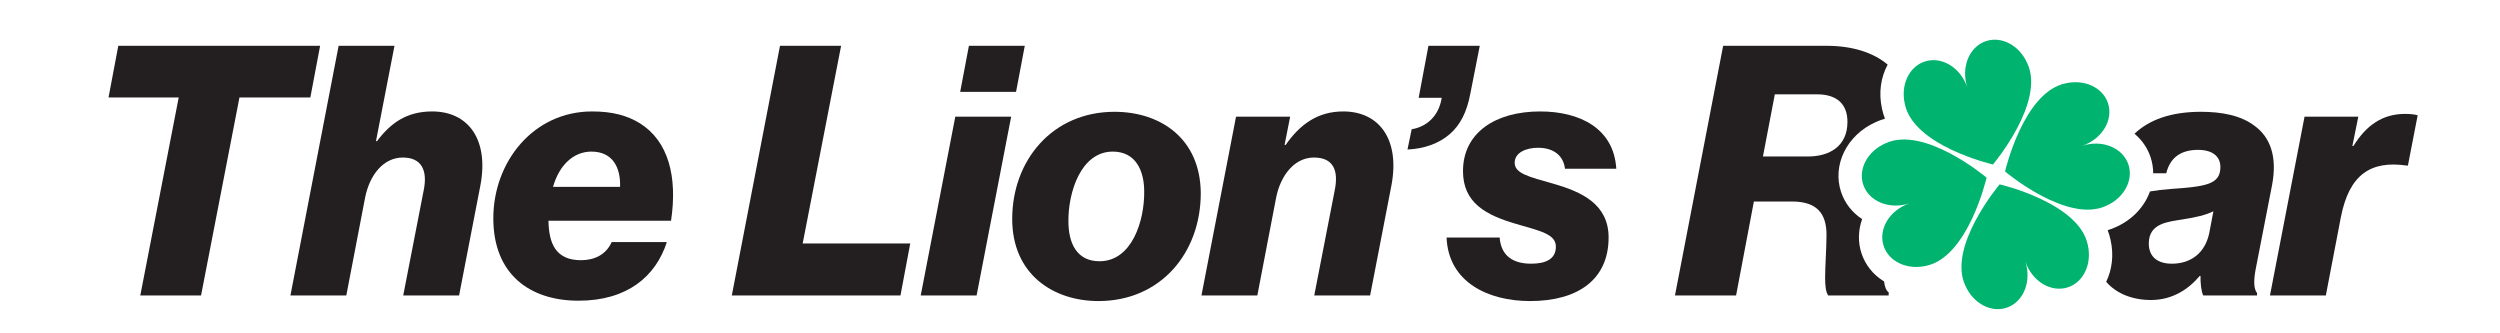 <?xml version="1.0" encoding="UTF-8"?>
<svg id="St_Patricks" data-name="St Patricks" xmlns="http://www.w3.org/2000/svg" viewBox="0 0 3000 400">
  <defs>
    <style>
      .cls-1 {
        fill: #00b46f;
      }

      .cls-2 {
        fill: #231f20;
      }
    </style>
  </defs>
  <g>
    <path class="cls-2" d="M141.95,54.96l-11.73,62.01h84.22l-46.09,237.59h72.91l46.09-237.59h85.06l11.73-62.01H141.95Z"/>
    <path class="cls-2" d="M767.97,147.98c-15.09-9.22-32.69-14.25-57.41-14.25-70.81,0-118.58,60.76-118.58,128.22s44,98.89,102.24,98.89,92.6-28.91,106.01-70.39h-66.2c-6.71,15.08-20.53,21.79-36.88,21.79-30.59,0-38.55-20.54-38.97-47.35h147.08c7.96-53.22-3.35-95.54-37.29-116.91Zm-23.89,76.26h-80.45c7.54-26.4,24.72-42.32,46.09-42.32,25.56,0,35.2,19.28,34.36,42.32Z"/>
    <path class="cls-2" d="M963.23,292.12l46.1-237.16h-73.33l-57.83,299.6h202.39l11.73-62.44h-129.06Z"/>
    <path class="cls-2" d="M1162.69,54.96l-10.48,55.31h67.04l10.48-55.31h-67.04Zm-16.34,85.06l-41.49,214.54h67.05l41.48-214.54h-67.04Z"/>
    <path class="cls-2" d="M1337.42,134.15c-74.58,0-122.77,58.25-122.77,128.64,0,66.21,49.02,98.47,103.5,98.47,75,0,122.77-58.24,122.77-129.48-.42-65.78-48.61-97.63-103.5-97.63Zm-18.02,179.34c-27.65,0-37.29-22.21-37.29-47.77-.42-34.36,14.67-83.8,53.22-83.8,27.65,0,37.71,23.05,37.71,47.77,.42,35.2-14.67,83.8-53.64,83.8Z"/>
    <path class="cls-2" d="M1611.88,133.73c-30.59,0-51.96,15.51-69.14,40.23h-1.26l6.71-33.94h-64.95l-41.49,214.54h67.05l22.63-117.75c5.44-26.82,22.2-47.77,45.25-47.77s29.75,15.09,25.14,38.55l-24.72,126.97h67.04l25.56-131.99c10.48-55.32-14.66-88.84-57.82-88.84Z"/>
    <path class="cls-2" d="M1714.12,54.96l-11.73,62.43h27.65c-3.35,21.79-18.01,34.78-36.03,37.71l-5.03,24.31c19.69-.84,37.71-7.13,50.7-18.44,12.57-10.9,20.53-26.4,24.72-48.61l11.32-57.4h-61.6Z"/>
    <path class="cls-2" d="M1864.13,220.47c-30.17-8.38-46.51-12.57-46.51-25.14s14.24-18.02,28.07-18.02c19.28,0,30.59,10.06,32.27,25.14h61.59c-2.93-48.6-44-68.72-91.34-68.72-53.22,0-92.61,25.14-92.61,71.65,0,38.14,27.66,52.8,63.69,63.28,28.5,8.38,47.77,12.15,47.77,27.23s-12.15,20.54-29.75,20.54c-26.4,0-36.45-13.83-37.71-31.43h-63.69c2.09,53.63,49.86,76.26,100.14,76.26,58.25,0,94.28-26.4,94.28-76.26,0-40.23-32.68-54.89-66.2-64.53Z"/>
    <path class="cls-2" d="M2260.89,337.76c-.24-.14-.47-.29-.71-.44-12.66-7.98-21.77-19.48-26.35-33.23-4.42-13.26-4.08-27.71,.72-41.15-12.09-7.95-20.81-19.17-25.25-32.53-10.79-32.4,6.93-68.33,41.24-83.73,3.65-1.72,7.46-3.13,11.41-4.24-1.52-3.9-2.71-7.88-3.54-11.93-4.27-19.03-1.46-37.79,6.77-52.95-17.37-14.75-42.81-22.6-73.38-22.6h-124.03l-57.82,299.6h73.33l21.37-112.72h46.09c29.33,0,41.06,14.25,41.06,39.81,0,16.76-1.67,36.87-1.67,51.96,0,8.8,.84,17.18,3.77,20.95h72.49v-3.77c-2.84-1.9-4.74-6.42-5.5-13.03Zm-91.29-149.97h-54.06l14.25-74.59h50.7c24.3,0,36.46,12.15,36.46,33.1,0,29.33-21.79,41.49-47.35,41.49Z"/>
    <path class="cls-2" d="M2726.47,222.15c6.71-35.2-2.93-57.83-20.53-70.82-16.76-12.99-40.23-17.18-64.95-17.18-35.86,0-62.17,9.67-79.59,26.34,9,7.48,15.59,17.06,19.27,28.09,2.12,6.36,3.14,12.87,3.15,19.32h15.69c4.61-18.86,17.6-28.07,38.13-28.07,18.02,0,26.82,8.38,26.82,20.53,0,20.95-17.18,23.46-59.5,26.4-8.74,.63-17.11,1.58-24.98,2.96-6.45,17.95-20.73,33.7-40.55,42.59-3.29,1.55-6.7,2.85-10.23,3.91,1.51,3.88,2.69,7.84,3.52,11.88,4.01,17.83,1.78,35.44-5.29,50.06,12.32,14.33,31.75,21.84,53.64,21.84,25.14,0,44.42-12.15,58.67-28.91h.83c0,9.22,.84,18.44,3.36,23.47h64.53v-2.94c-3.78-4.61-4.61-14.24-1.26-30.58l19.27-98.89Zm-75.42,57.82c-5.03,23.47-21.79,36.46-44.84,36.46-16.34,0-27.65-7.55-27.65-24.31,0-24.72,23.88-25.98,41.06-28.91,15.92-2.51,26.82-5.03,36.46-9.64l-5.03,26.4Z"/>
    <path class="cls-2" d="M2886.12,136.67c-26.81,0-46.51,13.4-62.01,38.55h-1.26l7.12-35.2h-64.52l-41.49,214.54h67.05l18.01-93.86c10.06-51.54,36.04-68.3,79.2-62.02h1.26l11.73-60.34c-2.52-.84-7.96-1.67-15.09-1.67Z"/>
    <path class="cls-2" d="M518.65,133.73c-30.59,0-49.87,13.83-66.21,35.62h-1.26l22.21-114.39h-67.04l-57.83,299.6h67.05l22.62-117.75c5.45-26.82,21.79-47.77,45.26-47.77,22.21,0,29.75,15.09,25.14,38.55l-24.72,126.97h67.04l25.56-131.99c10.48-55.32-14.66-88.84-57.82-88.84Z"/>
  </g>
  <g>
    <path class="cls-1" d="M2391.59,197.37h0s0,0,0,0c0,0,0,0,0,0h0c.66-.79,63.21-75.24,41.06-121.66-9.31-21-30.52-32.67-49.44-26.37-20.25,6.74-30.25,31.52-22.46,55.45-8.11-23.83-30.97-37.66-51.22-30.91-18.92,6.3-28.9,28.35-23.76,50.75,10.11,50.43,104.8,72.52,105.8,72.75Z"/>
    <path class="cls-1" d="M2554.1,197.43c-6.74-20.25-31.52-30.25-55.45-22.46,23.83-8.11,37.66-30.97,30.91-51.22-6.3-18.92-28.35-28.9-50.75-23.76-50.43,10.11-72.52,104.8-72.75,105.8h0s0,0,0,0c0,0,0,0,0,0h0c.78,.66,75.23,63.21,121.66,41.06,21-9.31,32.67-30.52,26.37-49.44Z"/>
    <path class="cls-1" d="M2399.55,221.24h0s0,0,0,0c0,0,0,0,0,0h0c-.66,.79-63.21,75.24-41.06,121.66,9.31,21,30.52,32.67,49.44,26.37,20.25-6.74,30.25-31.52,22.46-55.45,8.11,23.83,30.97,37.66,51.22,30.91,18.92-6.3,28.9-28.35,23.76-50.75-10.11-50.43-104.8-72.52-105.8-72.75Z"/>
    <path class="cls-1" d="M2383.9,213.19s0,0,0,0c0,0,0,0,0,0h0c-.79-.66-75.23-63.21-121.66-41.06-21,9.31-32.67,30.52-26.37,49.44,6.74,20.25,31.52,30.25,55.45,22.46-23.83,8.11-37.66,30.97-30.91,51.22,6.3,18.92,28.35,28.9,50.75,23.76,50.43-10.11,72.52-104.8,72.75-105.8h0Z"/>
  </g>
</svg>